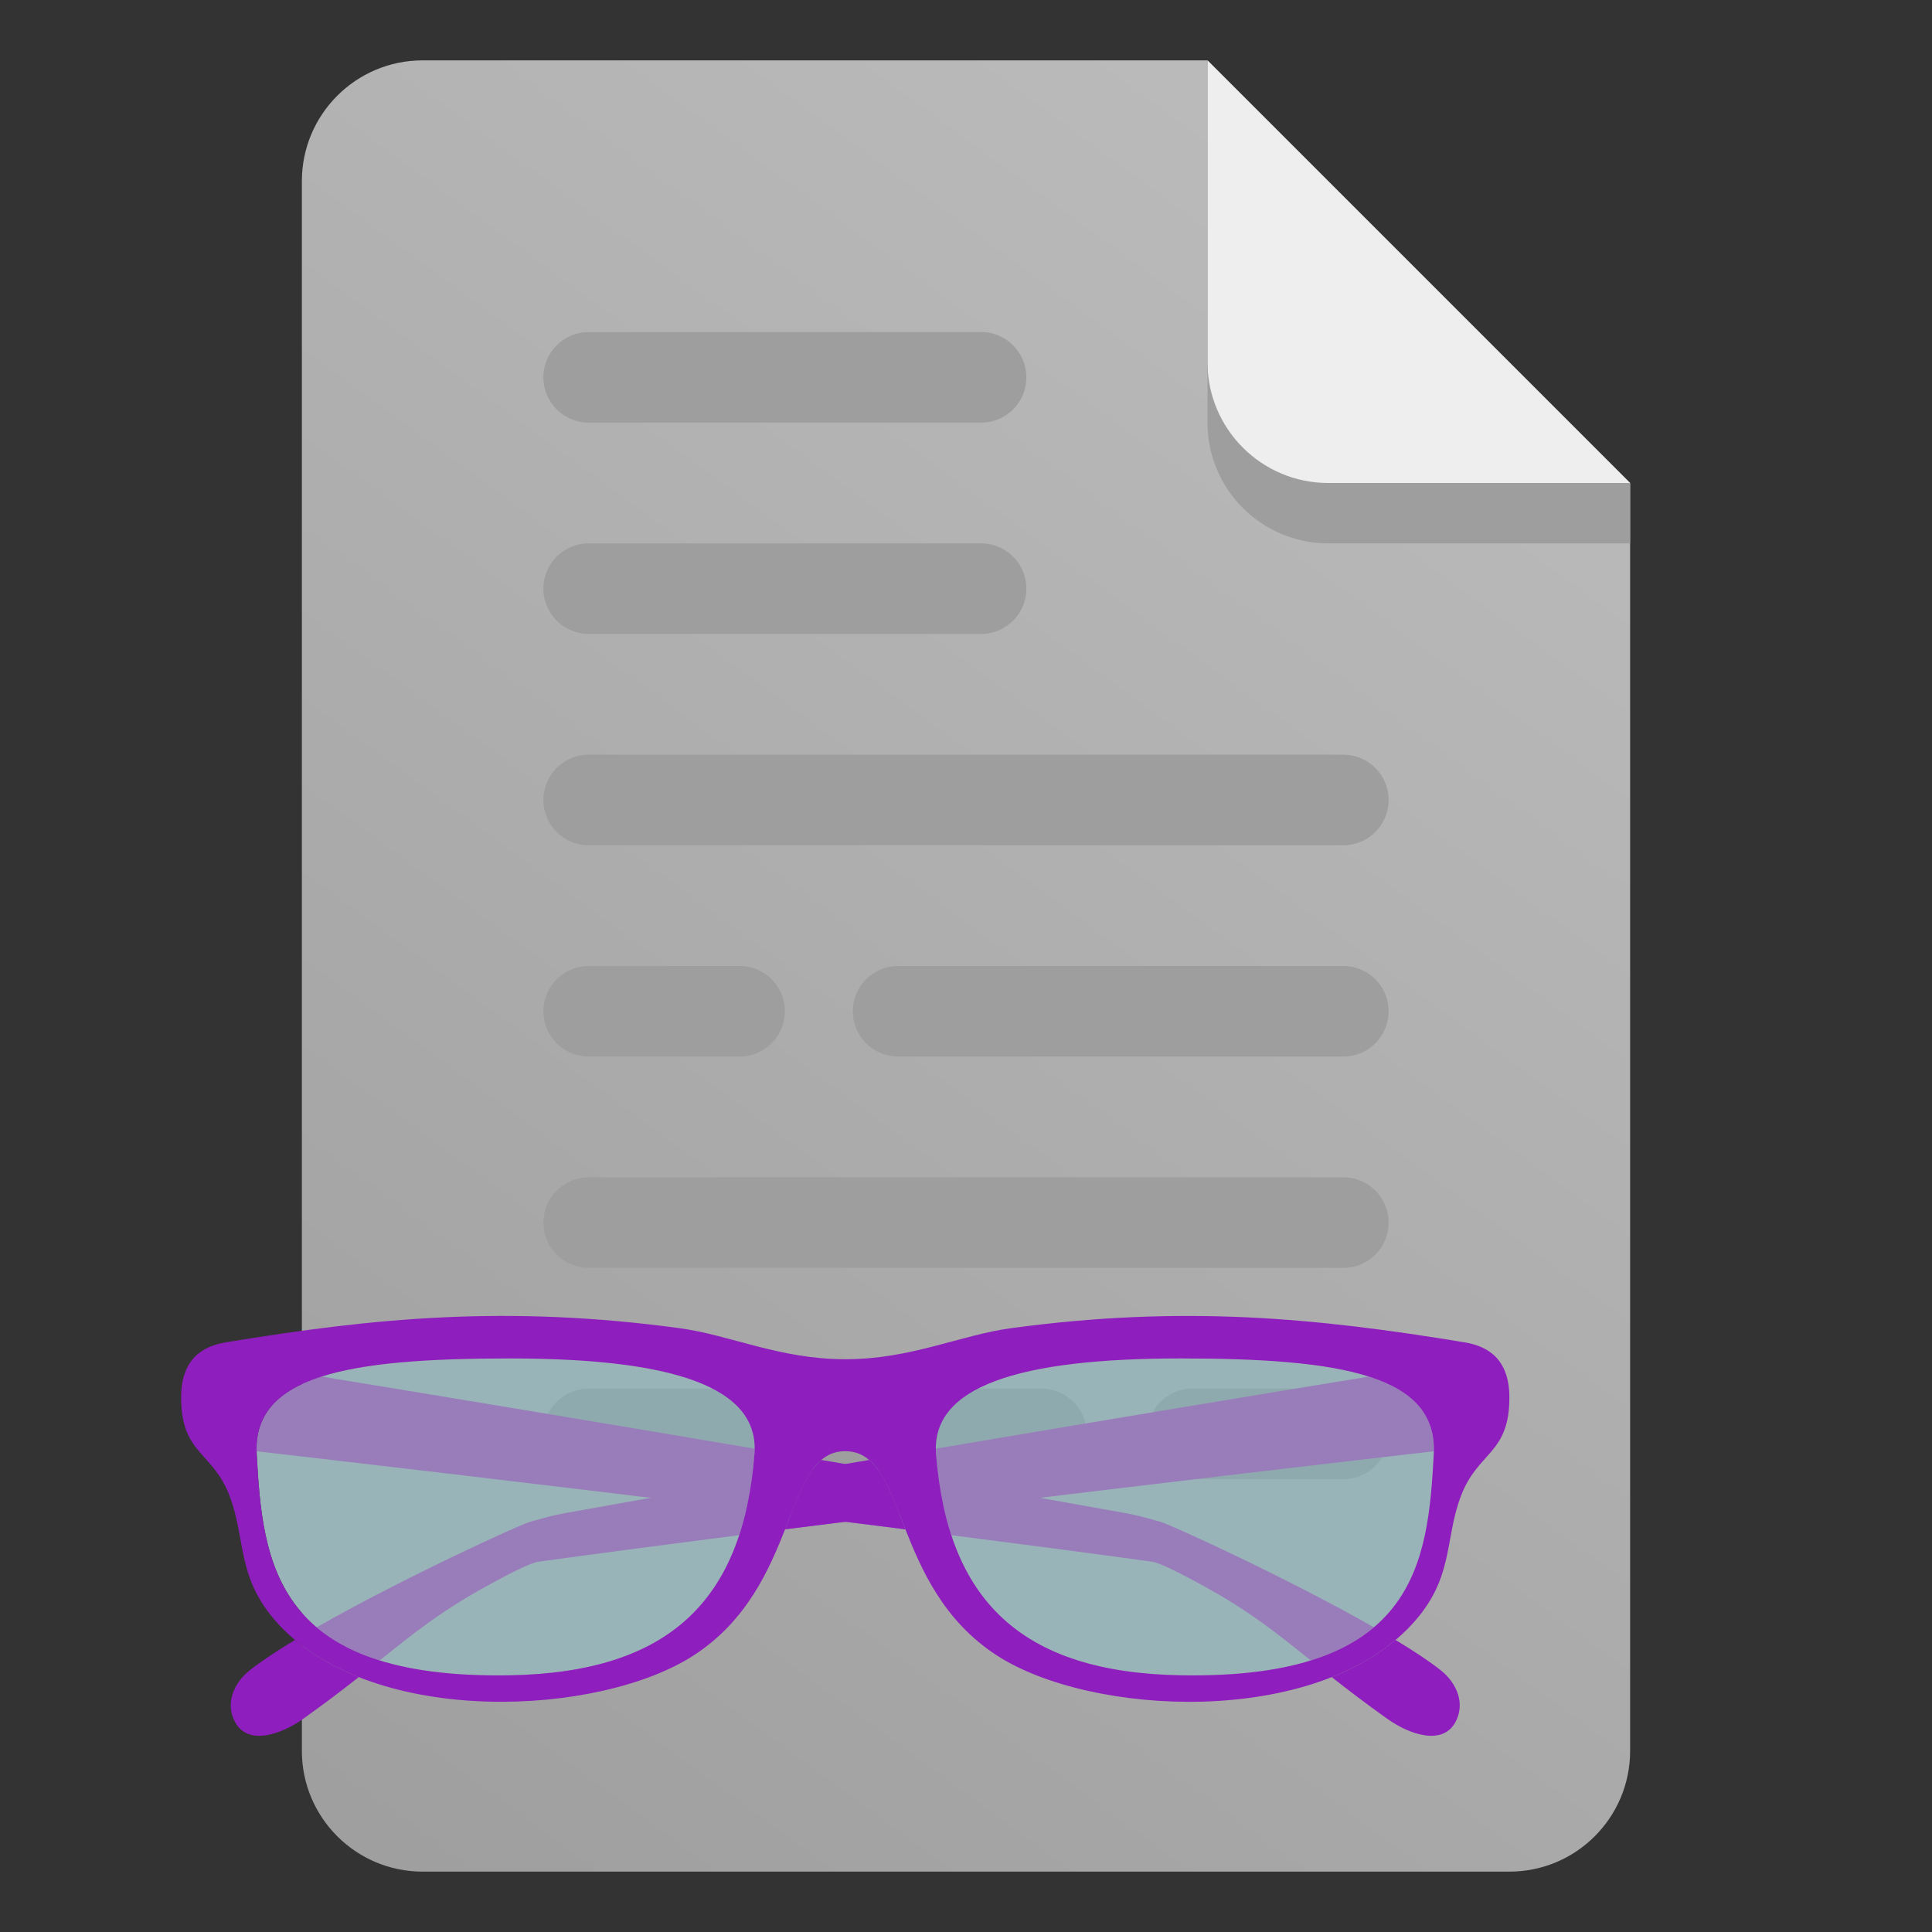 <svg width="128" height="128" viewBox="0 0 128 128" fill="none" xmlns="http://www.w3.org/2000/svg">
  <rect x="0" y="0" width="128" height="128" fill="#333333" stroke="none"/>
  <path d="M80 4V24C80 28.418 83.582 32 88 32H108V116C108 120.418 104.418 124 100 124H28C23.582 124 20 120.418 20 116V12C20 7.582 23.582 4 28 4H80Z" fill="url(#paint0_linear_4628_130)"/>
  <path d="M80 4L108 32V36H88C83.582 36 80 32.418 80 28V4Z" fill="#9E9E9E"/>
  <path d="M80 4L108 32H88C83.582 32 80 28.418 80 24V4Z" fill="#EEEEEE"/>
  <path d="M36 25C36 23.343 37.343 22 39 22H65C66.657 22 68 23.343 68 25C68 26.657 66.657 28 65 28H39C37.343 28 36 26.657 36 25Z" fill="#9E9E9E"/>
  <path d="M36 39C36 37.343 37.343 36 39 36H65C66.657 36 68 37.343 68 39C68 40.657 66.657 42 65 42H39C37.343 42 36 40.657 36 39Z" fill="#9E9E9E"/>
  <path d="M36 53C36 51.343 37.343 50 39 50H89C90.657 50 92 51.343 92 53C92 54.657 90.657 56 89 56H39C37.343 56 36 54.657 36 53Z" fill="#9E9E9E"/>
  <path d="M56.5 67C56.5 65.343 57.843 64 59.5 64H89C90.657 64 92 65.343 92 67C92 68.657 90.657 70 89 70H59.5C57.843 70 56.5 68.657 56.5 67Z" fill="#9E9E9E"/>
  <path d="M36 67C36 65.343 37.343 64 39 64H49C50.657 64 52 65.343 52 67C52 68.657 50.657 70 49 70H39C37.343 70 36 68.657 36 67Z" fill="#9E9E9E"/>
  <path d="M36 81C36 79.343 37.343 78 39 78H89C90.657 78 92 79.343 92 81C92 82.657 90.657 84 89 84H39C37.343 84 36 82.657 36 81Z" fill="#9E9E9E"/>
  <path d="M33.782 90C44.555 90 50.339 91.871 49.985 96.346C49.222 105.971 44.399 110.804 33.784 110.993C18.19 111.27 17.4 103.588 17.009 96.346C16.728 91.138 23.01 90 33.782 90Z" fill="#99B4B8"/>
  <path d="M78.218 90C67.445 90 61.661 91.871 62.015 96.346C62.778 105.971 67.601 110.804 78.216 110.993C93.81 111.27 94.6 103.588 94.991 96.346C95.272 91.138 88.99 90 78.218 90Z" fill="#99B4B8"/>
  <path d="M36 95C36 93.343 37.343 92 39 92H69C70.657 92 72 93.343 72 95C72 96.657 70.657 98 69 98H39C37.343 98 36 96.657 36 95Z" fill="#8FAAAE"/>
  <path d="M76 95C76 93.343 77.343 92 79 92H89C90.657 92 92 93.343 92 95C92 96.657 90.657 98 89 98H79C77.343 98 76 96.657 76 95Z" fill="#8FAAAE"/>
  <path d="M54 96H58V97H54V96Z" fill="#9E9E9E"/>
  <path d="M49.797 98.064C49.612 99.381 49.339 100.595 48.972 101.709C44.295 102.308 39.772 102.903 35.673 103.466C35.113 103.543 33.593 104.346 32.393 105C29.251 106.712 27.446 108.172 25.156 110.008C23.404 109.463 22.041 108.714 20.977 107.813C26.581 104.617 34.405 101.013 35.193 100.8C36.093 100.556 36.595 100.4 37.513 100.234C41.276 99.553 45.453 98.818 49.797 98.064Z" fill="#997CBA"/>
  <path d="M57.585 96.727C58.431 97.448 58.986 98.779 59.611 100.371C57.079 100.685 54.532 101.003 52.013 101.322C52.642 99.732 53.151 98.316 53.836 97.368C55.08 97.154 56.332 96.94 57.585 96.727Z" fill="#997CBA"/>
  <path d="M90.689 91.202C93.536 92.112 95.054 93.645 94.997 96.15C90.362 96.684 76.963 98.237 62.557 100.008C62.298 98.876 62.12 97.655 62.016 96.346C62.006 96.221 62.002 96.098 62.001 95.978C73.294 94.065 84.205 92.264 90.689 91.202Z" fill="#997CBA"/>
  <path d="M62.202 98.064C66.547 98.818 70.724 99.553 74.487 100.234C75.405 100.4 75.907 100.556 76.808 100.8C77.594 101.012 85.419 104.616 91.023 107.812C89.959 108.714 88.597 109.464 86.844 110.009C84.554 108.173 82.749 106.712 79.607 105C78.407 104.346 76.887 103.543 76.327 103.466C72.228 102.903 67.703 102.308 63.026 101.709C62.66 100.595 62.387 99.381 62.202 98.064Z" fill="#997CBA"/>
  <path d="M54.413 96.727C55.666 96.94 56.917 97.153 58.161 97.367C58.848 98.315 59.356 99.731 59.985 101.322C57.466 101.003 54.919 100.685 52.388 100.371C53.012 98.779 53.568 97.448 54.413 96.727Z" fill="#997CBA"/>
  <path d="M21.312 91.201C27.796 92.263 38.707 94.065 49.999 95.978C49.999 96.098 49.995 96.221 49.985 96.346C49.882 97.655 49.701 98.876 49.442 100.008C35.036 98.237 21.636 96.684 17.002 96.15C16.945 93.644 18.464 92.111 21.312 91.201Z" fill="#997CBA"/>
  <path d="M19.543 108.651C20.759 109.675 22.196 110.489 23.77 111.111C22.722 111.937 21.532 112.848 20.073 113.886C18.64 114.904 16.462 115.664 15.592 114.128C14.9 112.905 15.455 111.524 16.552 110.655C17.303 110.061 18.34 109.376 19.543 108.651Z" fill="#8E1EBD"/>
  <path d="M57.585 96.728C58.431 97.449 58.987 98.779 59.611 100.371C57.079 100.685 54.533 101.003 52.013 101.322C52.642 99.731 53.151 98.316 53.836 97.368C55.081 97.154 56.332 96.941 57.585 96.728Z" fill="#8E1EBD"/>
  <path d="M92.457 108.652C93.66 109.377 94.697 110.061 95.447 110.655C96.544 111.524 97.099 112.905 96.407 114.128C95.538 115.664 93.359 114.904 91.927 113.886C90.468 112.848 89.278 111.939 88.231 111.113C89.805 110.49 91.241 109.676 92.457 108.652Z" fill="#8E1EBD"/>
  <path d="M54.412 96.728C55.665 96.941 56.917 97.153 58.161 97.367C58.848 98.315 59.356 99.731 59.985 101.322C57.466 101.003 54.919 100.685 52.388 100.371C53.011 98.78 53.567 97.45 54.412 96.728Z" fill="#8E1EBD"/>
  <path fill-rule="evenodd" clip-rule="evenodd" d="M14.969 88.931C24.839 87.304 33.618 86.455 45 87.992C48.402 88.451 51.631 90.052 56.002 90.053C60.375 90.053 63.605 88.451 67.008 87.992C78.387 86.456 87.164 87.306 97.031 88.933C98.599 89.191 100 90.055 100 92.59C100 96.356 97.917 96.146 96.791 99.111C95.666 102.076 96.371 104.576 93.508 107.657C87.177 114.469 72.246 113.721 66.019 109.66C58.97 105.063 60.166 96.145 55.998 96.145V96.144C51.835 96.149 53.029 105.062 45.982 109.658C39.755 113.719 24.824 114.467 18.492 107.655C15.629 104.574 16.334 102.074 15.209 99.109C14.084 96.144 12 96.354 12 92.588C12 90.053 13.401 89.189 14.969 88.931ZM33.782 90C23.01 90 16.728 91.138 17.009 96.346C17.4 103.588 18.19 111.27 33.783 110.992C44.399 110.803 49.222 105.97 49.985 96.346C50.339 91.871 44.555 90 33.782 90ZM78.217 90C67.445 90 61.662 91.871 62.016 96.346C62.778 105.97 67.601 110.803 78.216 110.992C93.81 111.27 94.599 103.588 94.99 96.346C95.272 91.138 88.99 90 78.217 90Z" fill="#8E1EBD"/>
  <defs>
    <linearGradient id="paint0_linear_4628_130" x1="108" y1="4" x2="20" y2="124" gradientUnits="userSpaceOnUse">
      <stop stop-color="#BEBEBE"/>
      <stop offset="1" stop-color="#9E9E9E"/>
    </linearGradient>
  </defs>
</svg>
